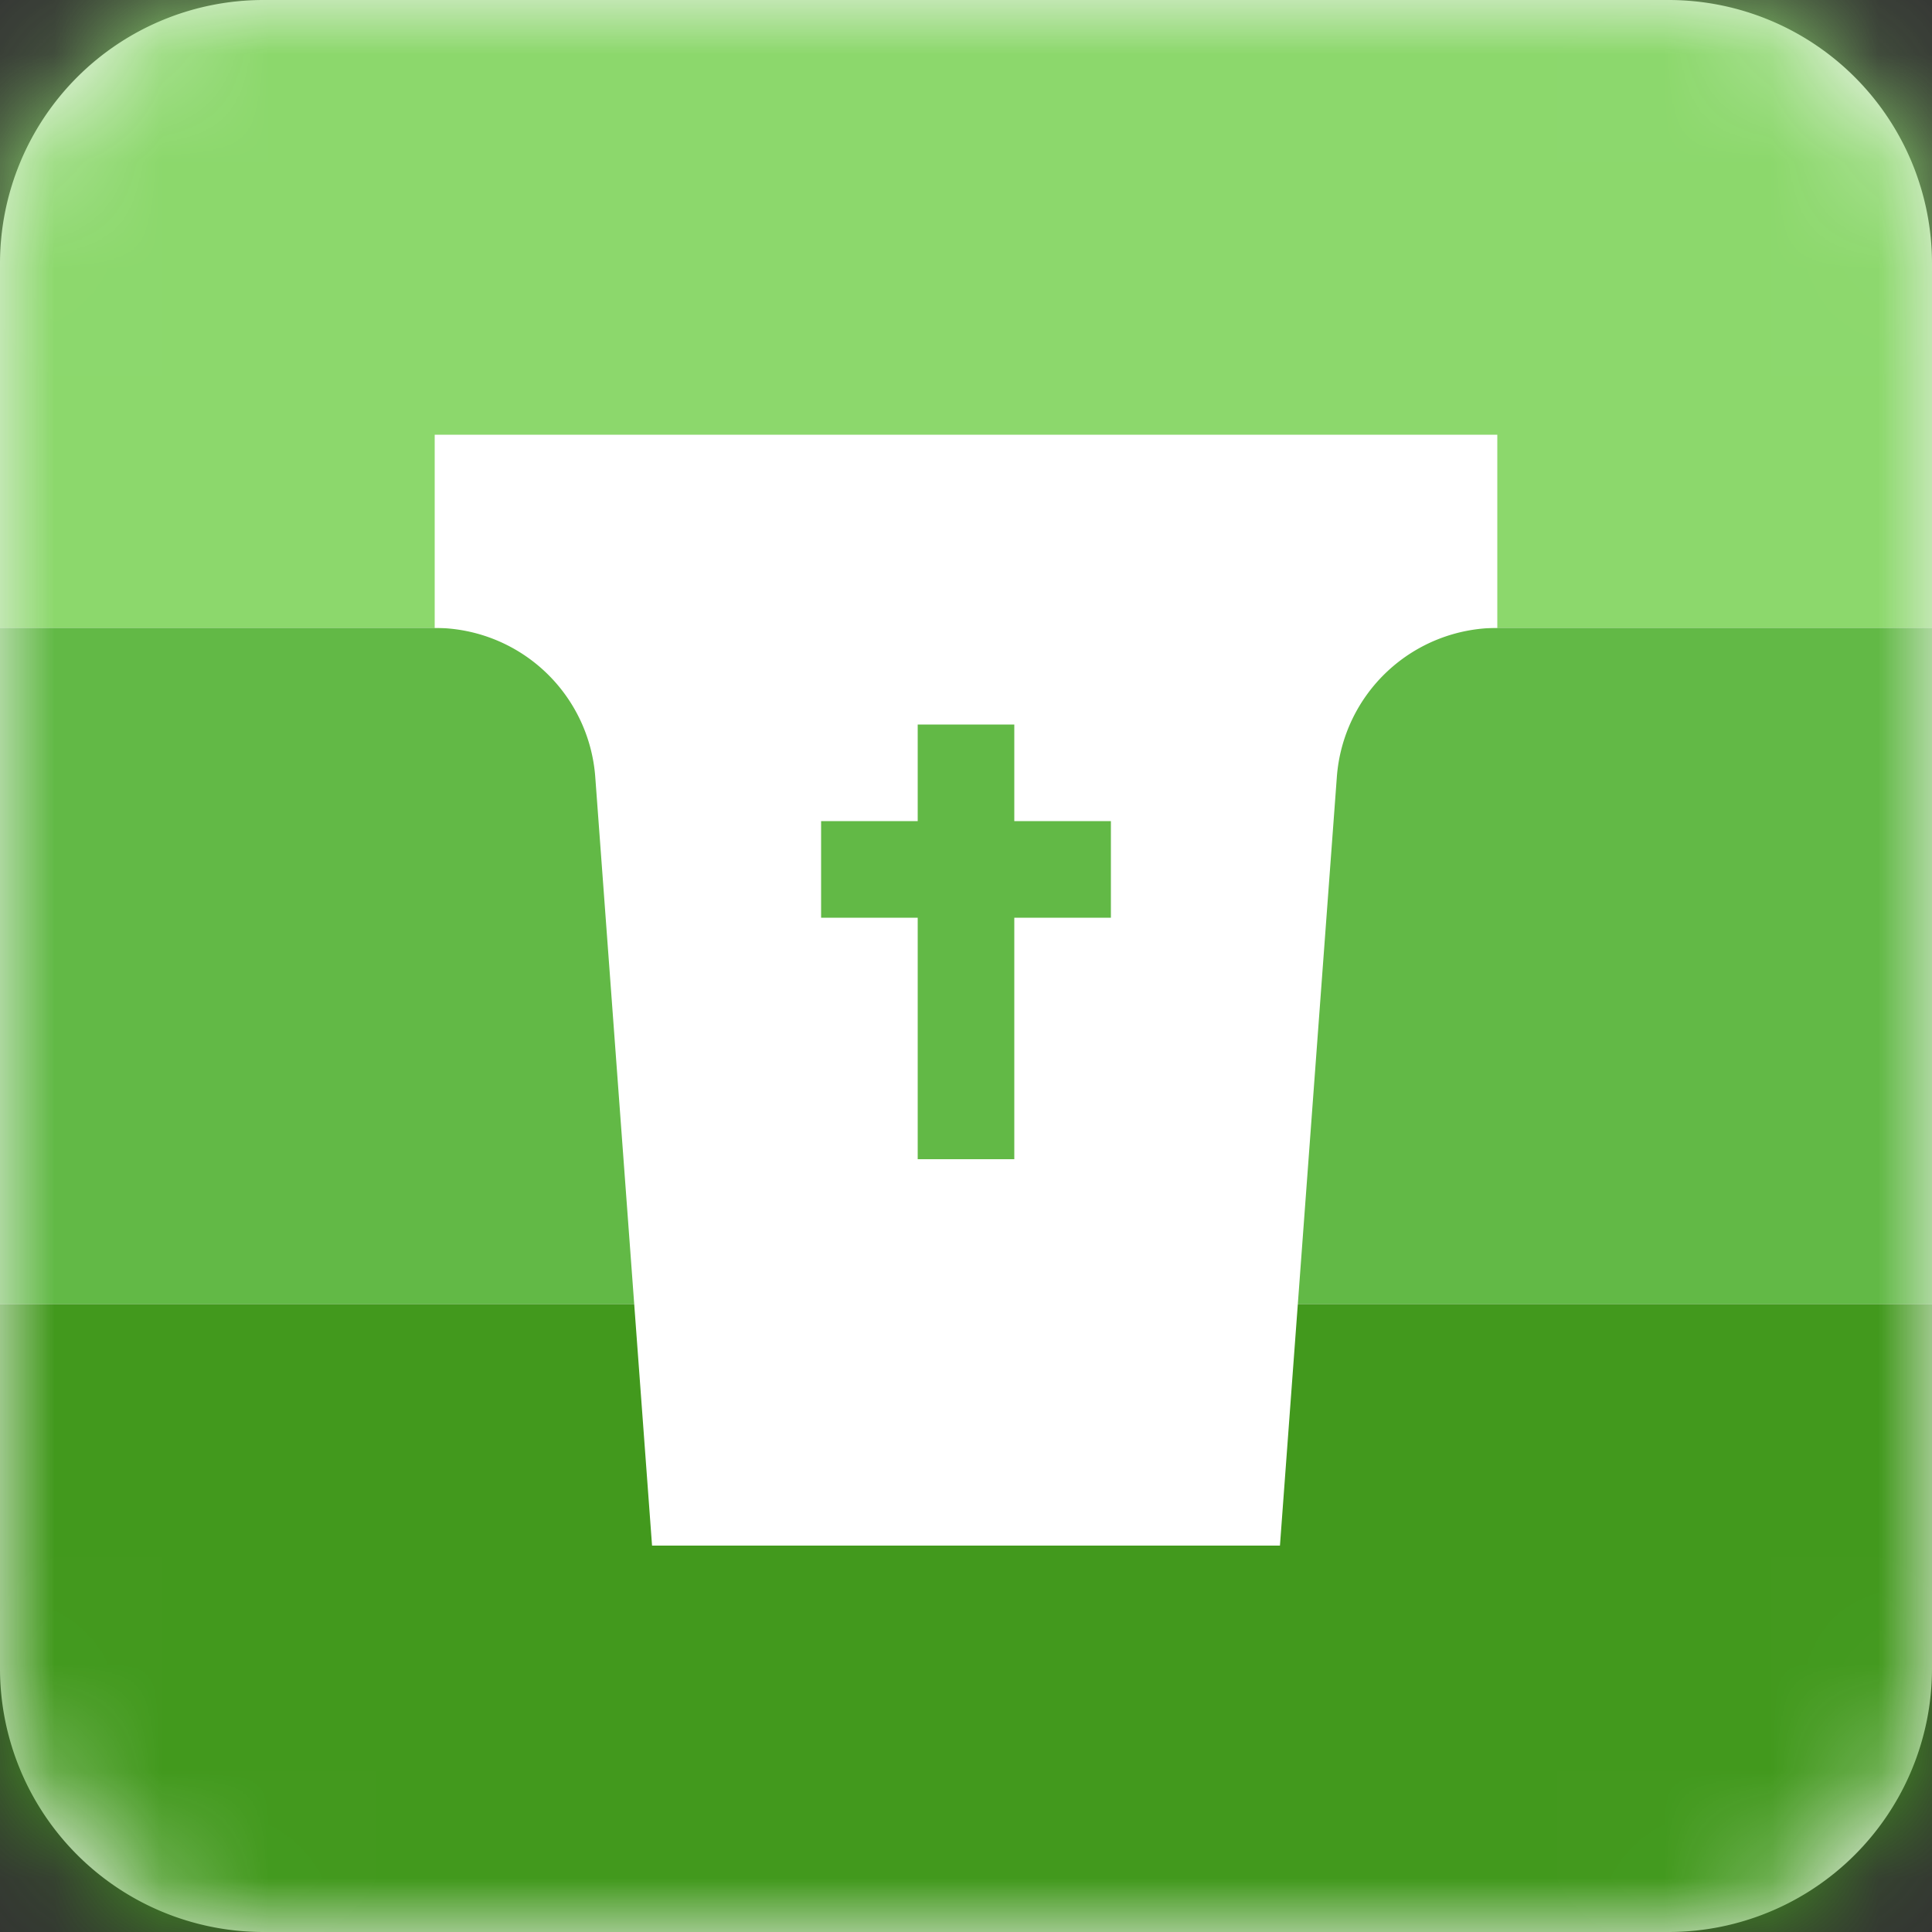 <svg xmlns="http://www.w3.org/2000/svg" xmlns:xlink="http://www.w3.org/1999/xlink" viewBox="0 0 18 18" width="18" height="18">
	<rect x="0" y="0" width="18" height="18" fill="#333333" stroke="none"/>
	<g fill="none">
		<path
			fill-rule="evenodd"
			clip-rule="evenodd"
			d="M15.552 18H2.448A2.455 2.455 0 0 1 0 15.552V2.448A2.455 2.455 0 0 1 2.448 0h13.104A2.455 2.455 0 0 1 18 2.448v13.104A2.455 2.455 0 0 1 15.552 18z"
			fill="#F5F5F5"
		/>
		<mask id="a" maskUnits="userSpaceOnUse" x="0" y="0" width="18" height="18">
			<path
				fill-rule="evenodd"
				clip-rule="evenodd"
				d="M15.552 18H2.448A2.455 2.455 0 0 1 0 15.552V2.448A2.455 2.455 0 0 1 2.448 0h13.104A2.455 2.455 0 0 1 18 2.448v13.104A2.455 2.455 0 0 1 15.552 18z"
				fill="#fff"
			/>
		</mask>
		<g mask="url(#a)">
			<path fill-rule="evenodd" clip-rule="evenodd" d="M0 0h18v5.85H0V0z" fill="#8CD86C" />
			<path fill-rule="evenodd" clip-rule="evenodd" d="M0 5.85h18v6.3H0v-6.3z" fill="#62B946" />
			<path fill-rule="evenodd" clip-rule="evenodd" d="M0 12.15h18V18H0v-5.85z" fill="#42991D" />
		</g>
		<path
			fill-rule="evenodd"
			clip-rule="evenodd"
			d="M12.455 7.24a1.5 1.5 0 0 1 1.495-1.39v-1.8h-9.9v1.8a1.5 1.5 0 0 1 1.496 1.39l.529 7.16h5.85l.53-7.16zM9.45 6.75v.9h.9v.9h-.9v2.25h-.9V8.55h-.9v-.9h.9v-.9h.9z"
			fill="#fff"
		/>
	</g>
</svg>
